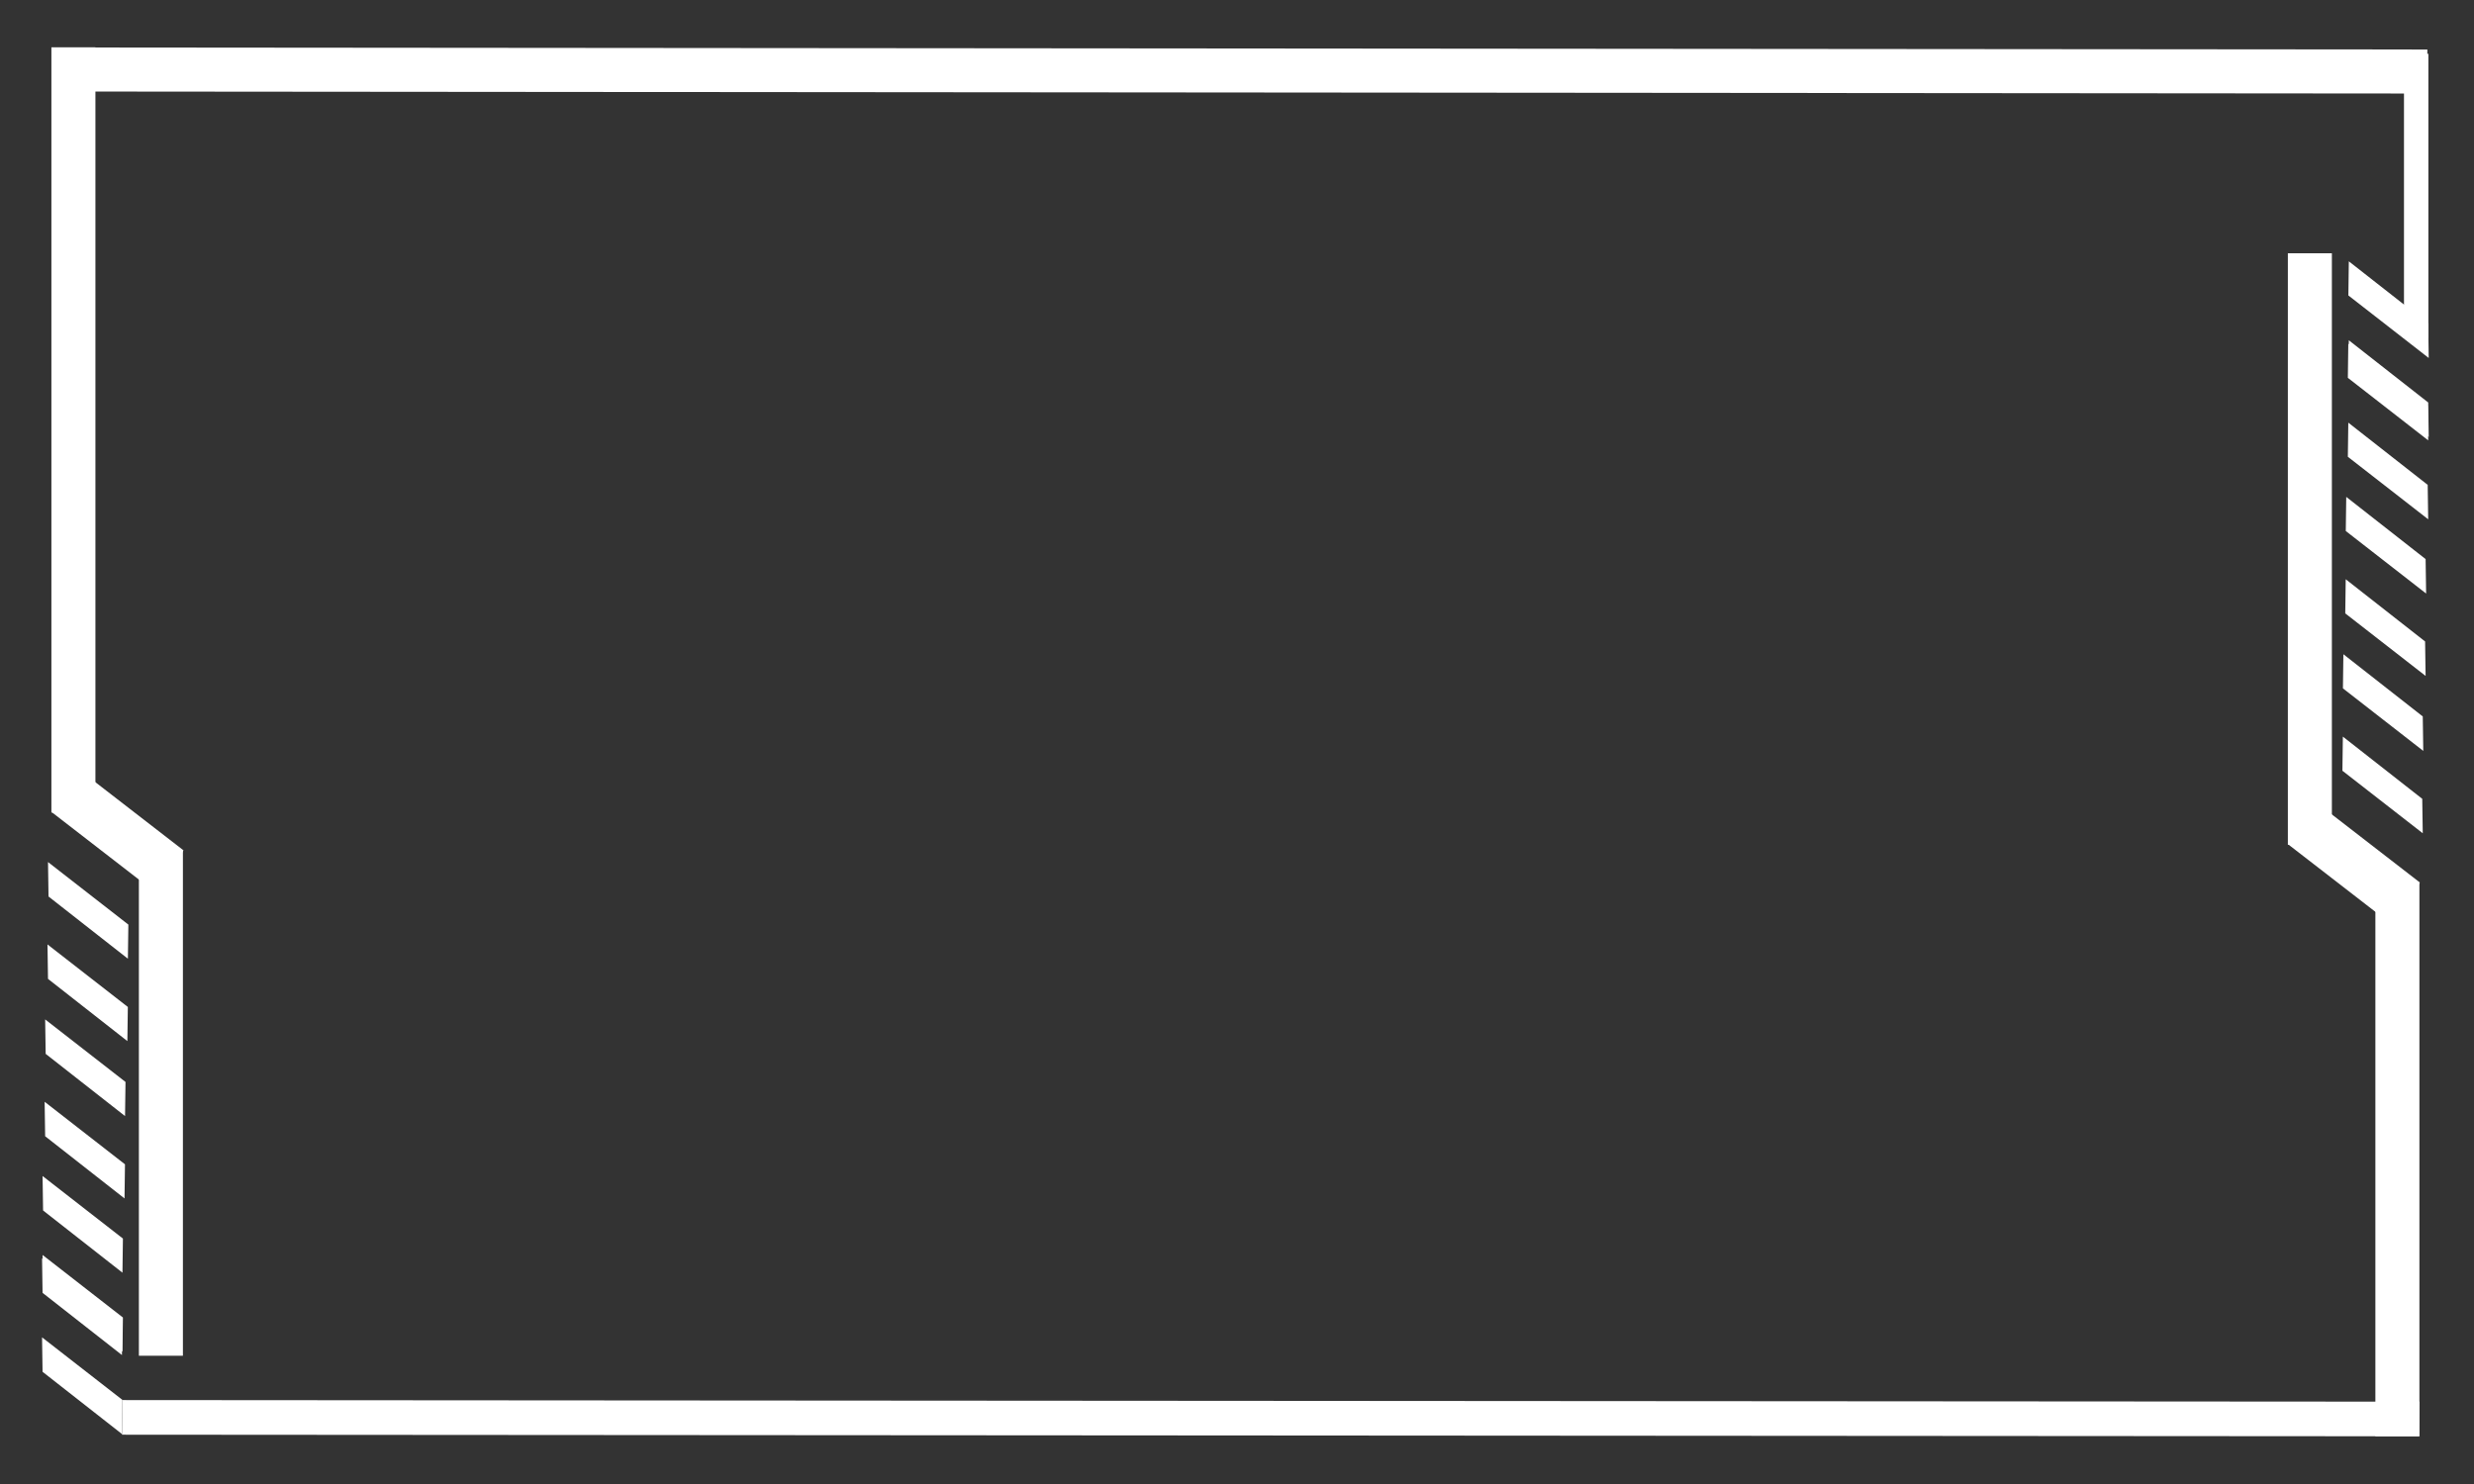 <?xml version="1.0" encoding="UTF-8" standalone="no"?>
<!-- Created with Inkscape (http://www.inkscape.org/) -->

<svg
   width="1500"
   height="900"
   viewBox="0 0 396.875 238.125"
   version="1.1"
   id="svg5"
   inkscape:version="1.2.2 (732a01da63, 2022-12-09)"
   sodipodi:docname="tile.svg"
   xmlns:inkscape="http://www.inkscape.org/namespaces/inkscape"
   xmlns:sodipodi="http://sodipodi.sourceforge.net/DTD/sodipodi-0.dtd"
   xmlns="http://www.w3.org/2000/svg"
   xmlns:svg="http://www.w3.org/2000/svg">
  <rect x="0" y="0" width="396.875" height="238.125" fill="#333333" stroke="none"/>
  <sodipodi:namedview
     id="namedview7"
     pagecolor="#000000"
     bordercolor="#111111"
     borderopacity="1"
     inkscape:showpageshadow="0"
     inkscape:pageopacity="0"
     inkscape:pagecheckerboard="1"
     inkscape:deskcolor="#d1d1d1"
     inkscape:document-units="mm"
     showgrid="false"
     inkscape:zoom="1.2607271"
     inkscape:cx="90.027416"
     inkscape:cy="644.86598"
     inkscape:window-width="1920"
     inkscape:window-height="1009"
     inkscape:window-x="-8"
     inkscape:window-y="-8"
     inkscape:window-maximized="1"
     inkscape:current-layer="layer1" />
  <defs
     id="defs2" />
  <g
     inkscape:label="Layer 1"
     inkscape:groupmode="layer"
     id="layer1">
    <rect
       style="fill:#ffffff;stroke-width:1.161;stroke-linecap:round;stroke-linejoin:round;paint-order:fill markers stroke"
       id="rect843"
       width="7.061"
       height="122.789"
       x="8.246"
       y="7.591" />
    <rect
       style="fill:#ffffff;stroke-width:0.965;stroke-linecap:round;stroke-linejoin:round;paint-order:fill markers stroke"
       id="rect843-1"
       width="8.189"
       height="21.697"
       x="-99.221"
       y="71.098"
       transform="matrix(0.483,-0.875,0.791,0.612,0,0)" />
    <path
       id="rect843-1-1"
       style="fill:#ffffff;stroke-width:0.959;stroke-linecap:round;stroke-linejoin:round;paint-order:fill markers stroke"
       d="m 7.784,143.855 -0.082,-5.528 12.889,10.034 -0.074,5.476 z m -0.084,13.218 -0.082,-5.528 12.889,10.034 -0.074,5.476 z m 3e-6,0 -0.082,-5.528 12.889,10.034 -0.074,5.476 z"
       sodipodi:nodetypes="ccccc" />
    <rect
       style="fill:#ffffff;stroke-width:0.943;stroke-linecap:round;stroke-linejoin:round;paint-order:fill markers stroke"
       id="rect843-0"
       width="7.061"
       height="81.056"
       x="22.28"
       y="136.488" />
    <path
       id="rect843-1-1-0"
       style="fill:#ffffff;stroke-width:0.959;stroke-linecap:round;stroke-linejoin:round;paint-order:fill markers stroke"
       d="m 7.326,169.104 -0.082,-5.528 12.889,10.034 -0.074,5.476 z m -0.084,13.218 -0.082,-5.528 12.889,10.034 -0.074,5.476 z m 3e-6,0 -0.082,-5.528 12.889,10.034 -0.074,5.476 z"
       sodipodi:nodetypes="ccccc" />
    <path
       id="rect843-1-1-5"
       style="fill:#ffffff;stroke-width:0.959;stroke-linecap:round;stroke-linejoin:round;paint-order:fill markers stroke"
       d="m 6.911,194.234 -0.082,-5.528 12.889,10.034 -0.074,5.476 z m -0.084,13.218 -0.082,-5.528 12.889,10.034 -0.074,5.476 z m 3e-6,0 -0.082,-5.528 12.889,10.034 -0.074,5.476 z"
       sodipodi:nodetypes="ccccc" />
    <path
       id="rect843-1-1-1"
       style="fill:#ffffff;stroke-width:0.959;stroke-linecap:round;stroke-linejoin:round;paint-order:fill markers stroke"
       d="m 6.911,206.903 -0.082,-5.528 12.889,10.034 -0.074,5.476 z m -0.084,13.218 -0.082,-5.528 12.889,10.034 -0.074,5.476 z m 3e-6,0 -0.082,-5.528 12.889,10.034 -0.074,5.476 z"
       sodipodi:nodetypes="ccccc" />
    <rect
       style="fill:#ffffff;stroke-width:0.965;stroke-linecap:round;stroke-linejoin:round;paint-order:fill markers stroke"
       id="rect843-1-9"
       width="8.189"
       height="21.697"
       x="-127.123"
       y="-413.131"
       transform="matrix(-0.483,0.875,-0.791,-0.612,0,0)" />
    <path
       id="rect843-1-1-4"
       style="fill:#ffffff;stroke-width:0.959;stroke-linecap:round;stroke-linejoin:round;paint-order:fill markers stroke"
       d="m 388.572,128.18 0.082,5.528 -12.889,-10.034 0.073,-5.476 z m 0.084,-13.218 0.082,5.528 -12.889,-10.034 0.073,-5.476 z m 0,0 0.082,5.528 -12.889,-10.034 0.073,-5.476 z"
       sodipodi:nodetypes="ccccc" />
    <rect
       style="fill:#ffffff;stroke-width:1.02;stroke-linecap:round;stroke-linejoin:round;paint-order:fill markers stroke"
       id="rect843-0-6"
       width="7.061"
       height="94.907"
       x="-374.076"
       y="-135.548"
       transform="scale(-1)" />
    <path
       id="rect843-1-1-0-3"
       style="fill:#ffffff;stroke-width:0.959;stroke-linecap:round;stroke-linejoin:round;paint-order:fill markers stroke"
       d="m 389.03,102.931 0.082,5.528 -12.889,-10.034 0.073,-5.476 z m 0.084,-13.218 0.082,5.528 -12.889,-10.034 0.073,-5.476 z m 0,0 0.082,5.528 -12.889,-10.034 0.073,-5.476 z"
       sodipodi:nodetypes="ccccc" />
    <path
       id="rect843-1-1-5-9"
       style="fill:#ffffff;stroke-width:0.959;stroke-linecap:round;stroke-linejoin:round;paint-order:fill markers stroke"
       d="m 389.445,77.801 0.082,5.528 -12.889,-10.034 0.073,-5.476 z m 0.084,-13.218 0.082,5.528 -12.889,-10.034 0.073,-5.476 z m 0,0 0.082,5.528 -12.889,-10.034 0.073,-5.476 z"
       sodipodi:nodetypes="ccccc" />
    <path
       id="rect843-1-1-1-3"
       style="fill:#ffffff;stroke-width:0.959;stroke-linecap:round;stroke-linejoin:round;paint-order:fill markers stroke"
       d="m 389.445,65.132 0.082,5.528 -12.889,-10.034 0.073,-5.476 z m 0.084,-13.218 0.082,5.528 -12.889,-10.034 0.073,-5.476 z m 0,0 0.082,5.528 -12.889,-10.034 0.073,-5.476 z"
       sodipodi:nodetypes="ccccc" />
    <rect
       style="fill:#ffffff;stroke-width:2.043;stroke-linecap:round;stroke-linejoin:round;paint-order:fill markers stroke"
       id="rect843-9"
       width="7.062"
       height="380.541"
       x="7.614"
       y="-389.453"
       transform="matrix(-0.008,1,-1,-8.4944672e-4,0,0)" />
    <rect
       style="fill:#ffffff;stroke-width:1.784;stroke-linecap:round;stroke-linejoin:round;paint-order:fill markers stroke"
       id="rect843-9-3"
       width="5.556"
       height="368.502"
       x="224.642"
       y="-390.375"
       transform="matrix(-0.01,1,-1,-6.9022624e-4,0,0)" />
    <rect
       style="fill:#ffffff;stroke-width:0.526;stroke-linecap:round;stroke-linejoin:round;paint-order:fill markers stroke"
       id="rect843-97"
       width="3.913"
       height="45.584"
       x="385.643"
       y="8.633" />
    <rect
       style="fill:#ffffff;stroke-width:0.987;stroke-linecap:round;stroke-linejoin:round;paint-order:fill markers stroke"
       id="rect843-97-0"
       width="7.061"
       height="88.8"
       x="381.056"
       y="141.679" />
  </g>
</svg>
